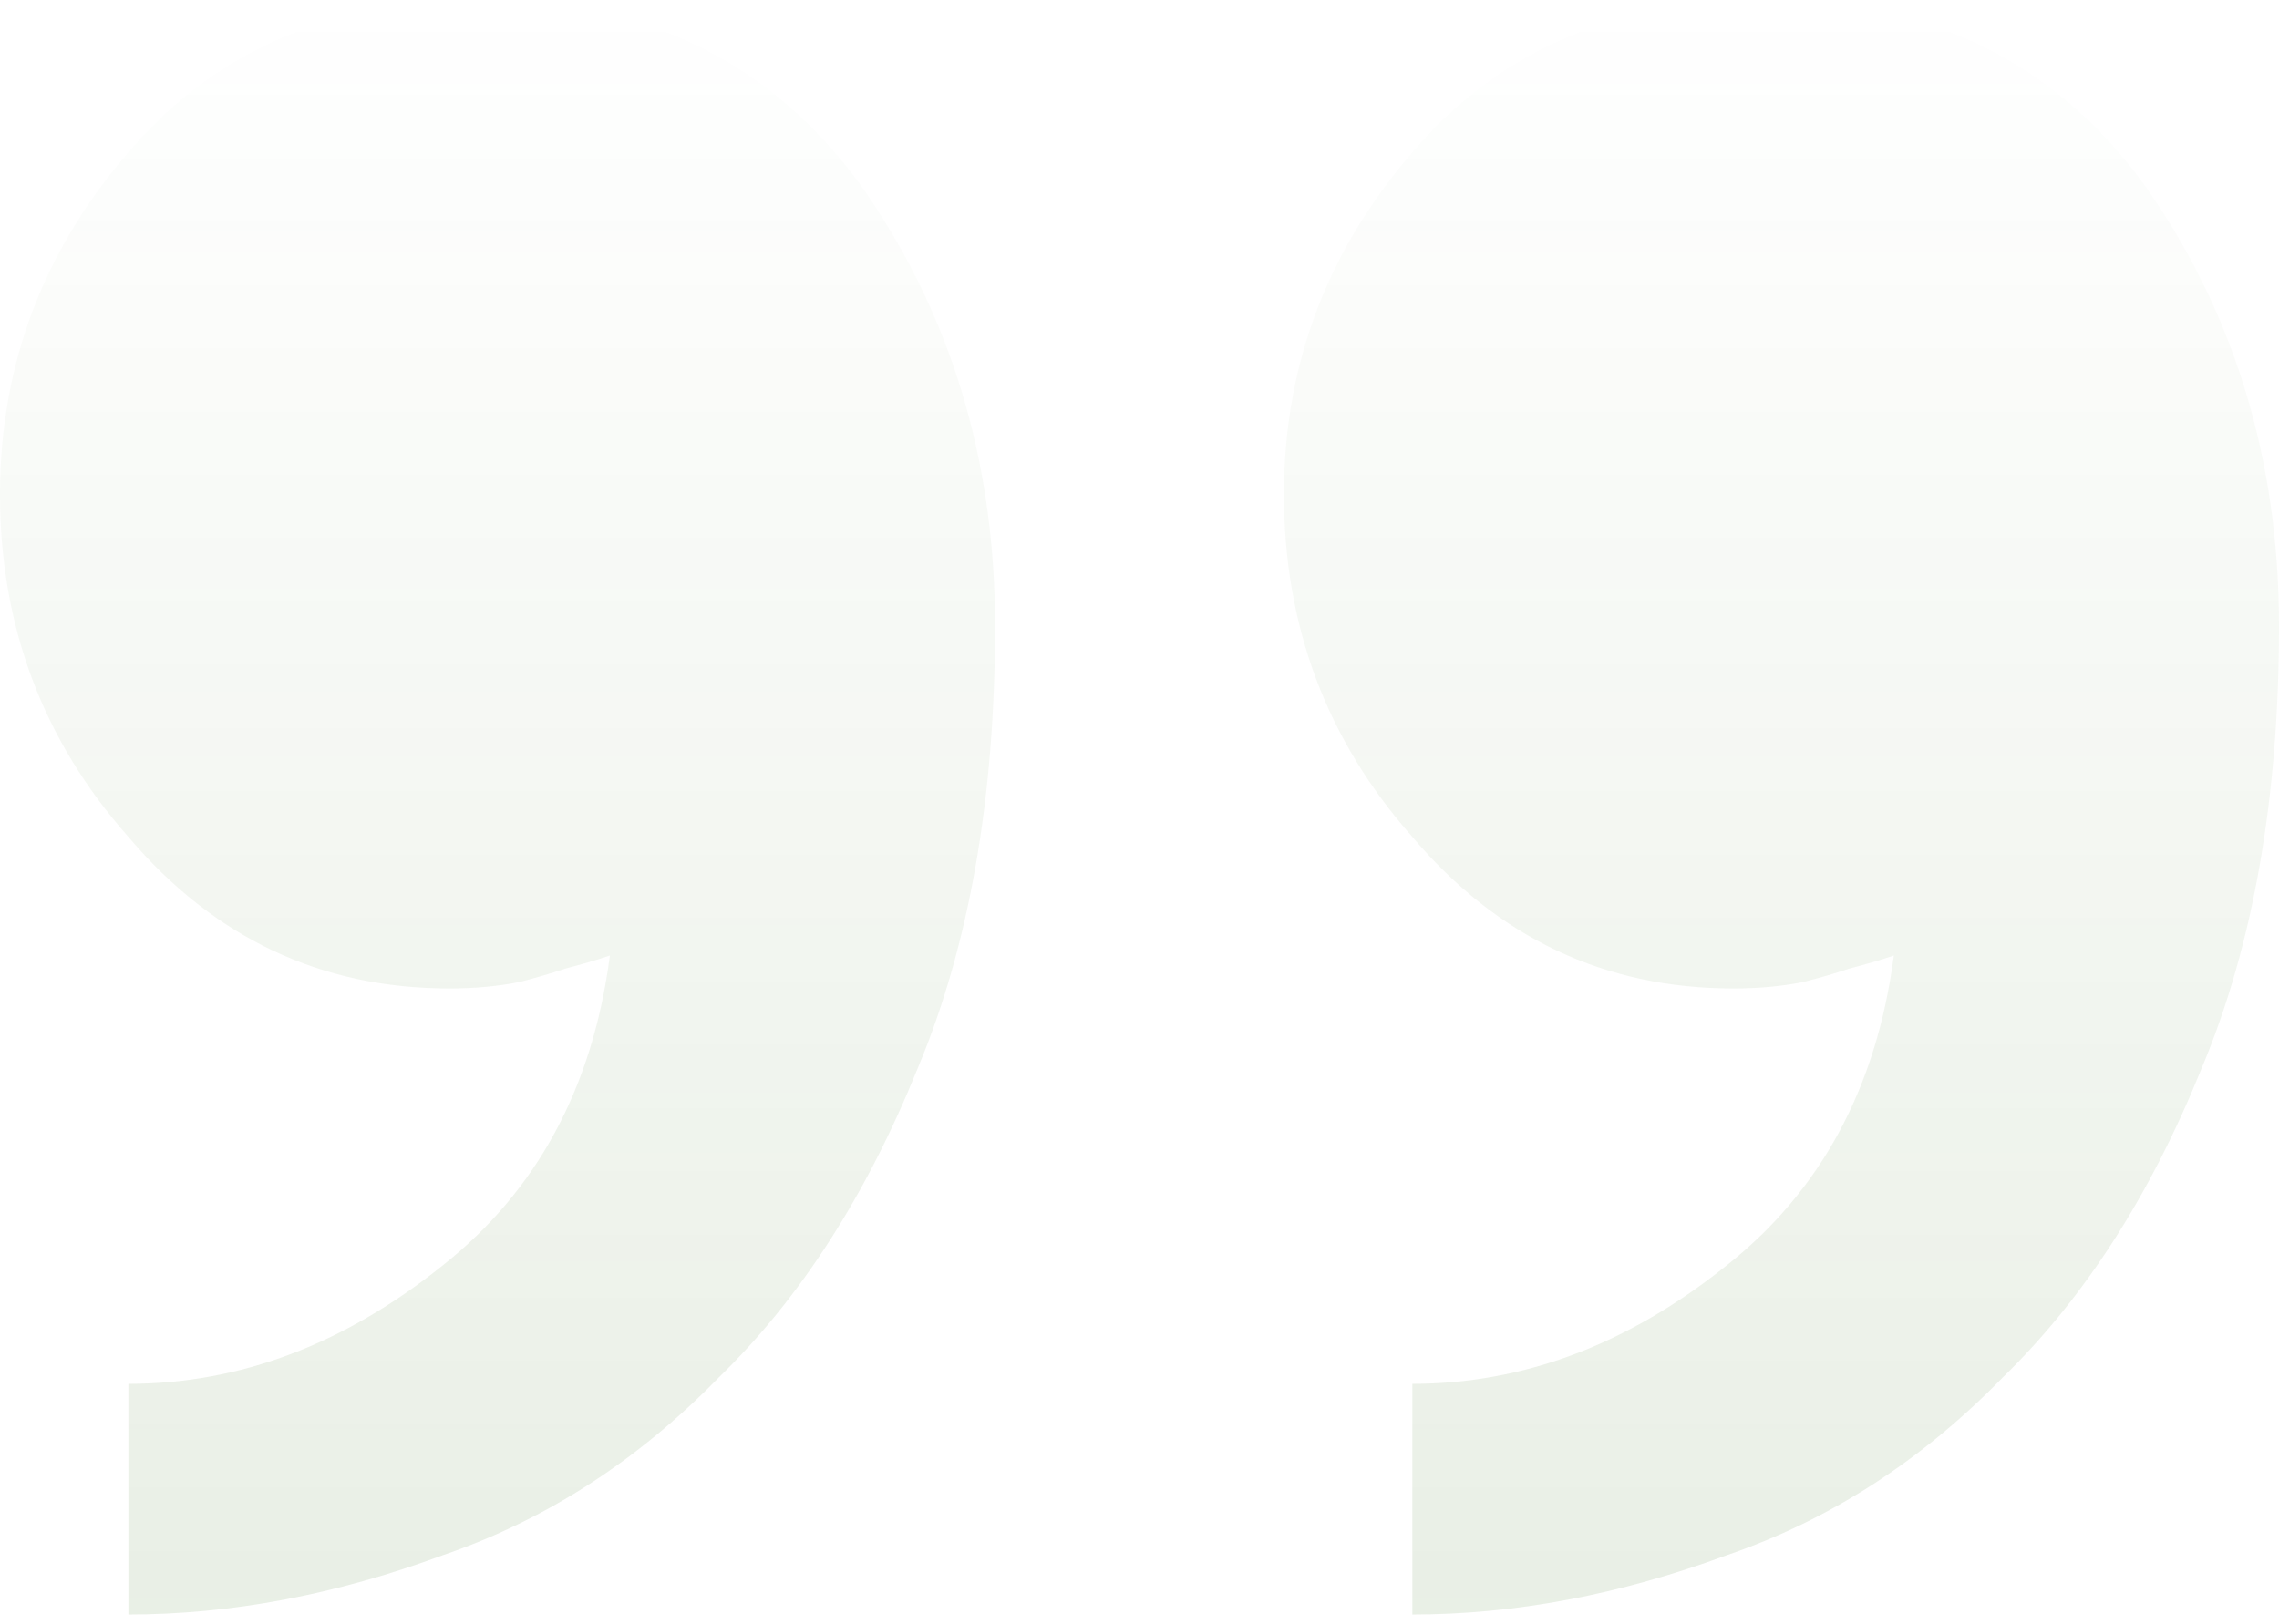 <svg width="87" height="62" viewBox="0 0 87 62" fill="none" xmlns="http://www.w3.org/2000/svg">
<path id="&#226;&#128;&#156;" d="M37.986 23.905C37.986 30.448 37.006 36.067 35.045 40.764C33.084 45.629 30.552 49.572 27.448 52.591C24.344 55.779 20.831 58.043 16.91 59.385C12.825 60.895 8.823 61.65 4.901 61.65V52.843C9.149 52.843 13.152 51.333 16.91 48.313C20.504 45.462 22.628 41.519 23.282 36.487C22.791 36.654 22.22 36.822 21.566 36.99C21.076 37.158 20.504 37.325 19.851 37.493C19.034 37.661 18.135 37.745 17.155 37.745C12.254 37.745 8.169 35.816 4.901 31.957C1.634 28.267 -7.62939e-06 23.905 -7.62939e-06 18.872C-7.62939e-06 13.84 1.715 9.394 5.146 5.536C8.414 1.845 12.825 -9.91821e-05 18.38 -9.91821e-05C24.589 -9.91821e-05 29.408 2.348 32.839 7.046C36.27 11.911 37.986 17.53 37.986 23.905ZM87 23.905C87 30.448 86.02 36.067 84.059 40.764C82.099 45.629 79.566 49.572 76.462 52.591C73.358 55.779 69.845 58.043 65.924 59.385C61.839 60.895 57.837 61.65 53.916 61.65V52.843C58.163 52.843 62.166 51.333 65.924 48.313C69.518 45.462 71.642 41.519 72.296 36.487C71.806 36.654 71.234 36.822 70.58 36.99C70.09 37.158 69.518 37.325 68.865 37.493C68.048 37.661 67.149 37.745 66.169 37.745C61.268 37.745 57.183 35.816 53.916 31.957C50.648 28.267 49.014 23.905 49.014 18.872C49.014 13.84 50.73 9.394 54.161 5.536C57.428 1.845 61.839 -9.91821e-05 67.394 -9.91821e-05C73.603 -9.91821e-05 78.422 2.348 81.853 7.046C85.284 11.911 87 17.53 87 23.905Z" fill="url(#paint0_linear_66_17)"/>
<defs>
<linearGradient id="paint0_linear_66_17" x1="43.5" y1="61.65" x2="43.5" y2="-9.91821e-05" gradientUnits="userSpaceOnUse">
<stop stop-color="#236000" stop-opacity="0.1"/>
<stop offset="1" stop-color="#236000" stop-opacity="0"/>
</linearGradient>
</defs>
</svg>
